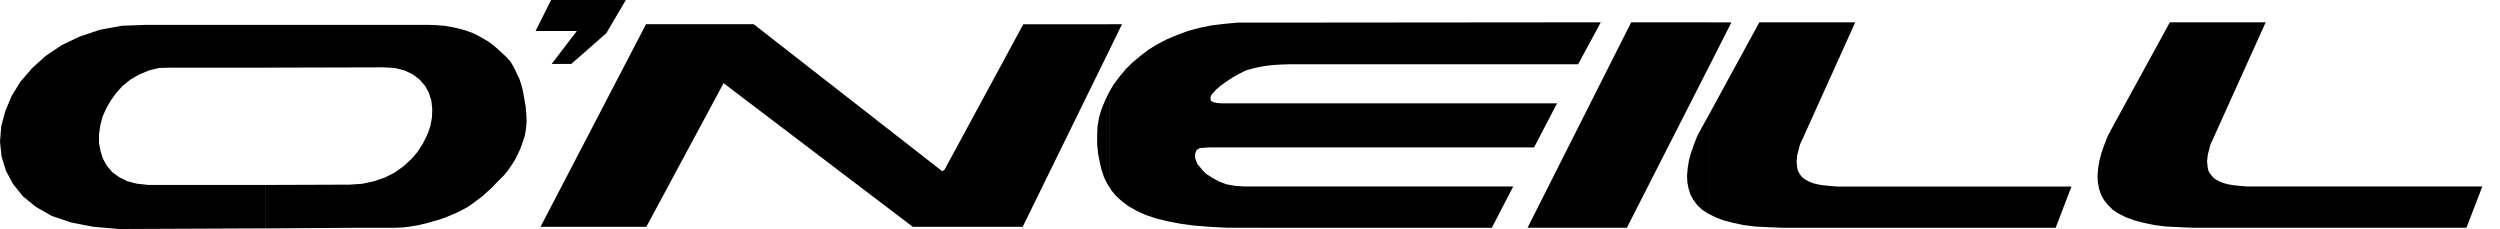 <svg xmlns="http://www.w3.org/2000/svg" width="131" height="12" fill="none" xmlns:v="https://vecta.io/nano"><path fill-rule="evenodd" d="M89.572 11.219V5.967l2.617-4.797h5.025l-2.812 6.227-.065.131-.049.147-.033.161-.049.163-.033.147-.016.163-.016.161.016.147.016.163.033.147.065.131.081.129.114.131.145.098.179.098.195.081.259.065.277.047.326.033.39.033h12.308l-.829 2.163H93.409l-.763-.033-.683-.033-.618-.081-.536-.114-.505-.131-.422-.161-.309-.163zm0-7.771l1.154-2.276h-1.154v2.276zm24.127-2.277l-3.008 5.495-.243.456-.179.455-.147.422-.114.422-.064.391-.034.39.016.342.065.341.098.309.163.292.212.261.243.243.326.212.358.179.438.161.489.131.553.114.601.081.683.033.763.033h14.325l.83-2.163h-12.325l-.391-.033-.324-.033-.277-.047-.243-.065-.212-.081-.18-.098-.129-.098-.114-.131-.098-.129-.066-.131-.032-.147-.016-.163-.016-.147.016-.161.016-.163.032-.147.049-.163.033-.161.048-.147.066-.131 2.812-6.227h-5.023v.001zm-24.127 0v2.276l-4.325 8.488h-3.285V8.13l3.512-6.959h4.099zm0 4.797l-.391.699-.243.456-.179.455-.147.422-.114.422-.064.391-.033.39.016.342.064.341.098.309.163.292.195.261.259.243.326.212.049.016v-5.25h.001zm-7.61-2.602h.732l1.187-2.195h-1.919v2.195zm0-2.195v2.195H67.637l-.52.016-.504.033-.471.065-.455.097-.407.114-.357.179-.341.195-.325.211-.309.227-.211.179-.131.146-.13.147-.049.146.016.147.114.081.211.049.244.016h17.577l-1.203 2.31H63.378l-.244.016-.261.016-.163.097-.081.179-.016.195.065.212.081.178.13.147.114.147.195.195.325.211.358.195.39.147.455.08.488.033h14.079l-1.121 2.163H64.305l-.894-.049-.829-.065-.731-.098-.683-.131-.585-.145-.536-.179-.471-.212-.407-.227-.357-.261-.309-.277-.26-.308-.098-.163v-5.04l.211-.358.293-.39.325-.391.358-.357.407-.342.423-.325.471-.293.504-.261.537-.227.569-.211.601-.163.634-.13.667-.081.699-.065h.716l16.404-.015zm0 6.959l-1.919 3.805h1.919V8.13zm-23.82-5.528l.651-1.333h-.651v1.333zm0-1.333v1.333l-4.553 9.284h-5.756l-9.917-7.528-4.048 7.528h-3.301V7.578l3.284-6.309h5.642l9.886 7.707.113-.081 4.13-7.625h4.52zm0 3.512l-.033.065-.211.439-.179.439-.13.439-.081.471-.016.489v.455l.049.471.081.422.097.423.13.39.179.359.114.178v-5.04zM30.567 2.797L31.77 1.74 32.794 0h-2.227v2.797zm-16.649.748l6.195-.016.569.033.52.13.439.211.358.276.277.325.195.358.131.407.049.439-.016.439-.081.456-.163.455-.227.455-.276.439-.341.391-.406.373-.455.325-.521.261-.569.195-.601.131-.667.047-4.406.016v2.277l4.958-.033h1.789l.423-.016.406-.049.391-.065.358-.081.358-.098.341-.098.341-.113.325-.131.309-.131.292-.147.293-.161.26-.179.261-.195.26-.195.227-.211.244-.212.211-.227.228-.228.227-.228.195-.243.179-.261.179-.275.146-.293.146-.308.114-.326.114-.341.065-.375.033-.373-.016-.391-.033-.39-.065-.374-.065-.374-.081-.357-.114-.341-.146-.309-.146-.309-.163-.276-.211-.244-.228-.211-.227-.211-.244-.211-.26-.195-.276-.163-.293-.163-.309-.146-.325-.114-.346-.098-.374-.081-.374-.065-.422-.033-.439-.016h-8.52v2.244zM30.567.001v2.796l-.634.553h-1.025l1.317-1.724h-2.162L28.877 0h1.691v.001zm0 7.576v4.308h-2.244l2.244-4.308zM8.959 3.545h4.959V1.302H7.675L6.39 1.35l-1.154.211-1.073.358-.943.455-.845.569-.699.635-.601.699-.472.764-.325.781-.211.781L0 7.414l.081.781.228.748.374.699.521.649.683.554.829.471 1.008.341 1.171.228L6.244 12l7.674-.033V9.69H7.772l-.601-.064-.504-.131-.423-.212-.358-.259-.276-.326-.211-.373-.131-.407-.081-.422v-.455l.065-.455.114-.456.195-.439.244-.423.292-.407.341-.374.407-.325.455-.26.504-.211.536-.13.619-.016z" fill="#000"/></svg>